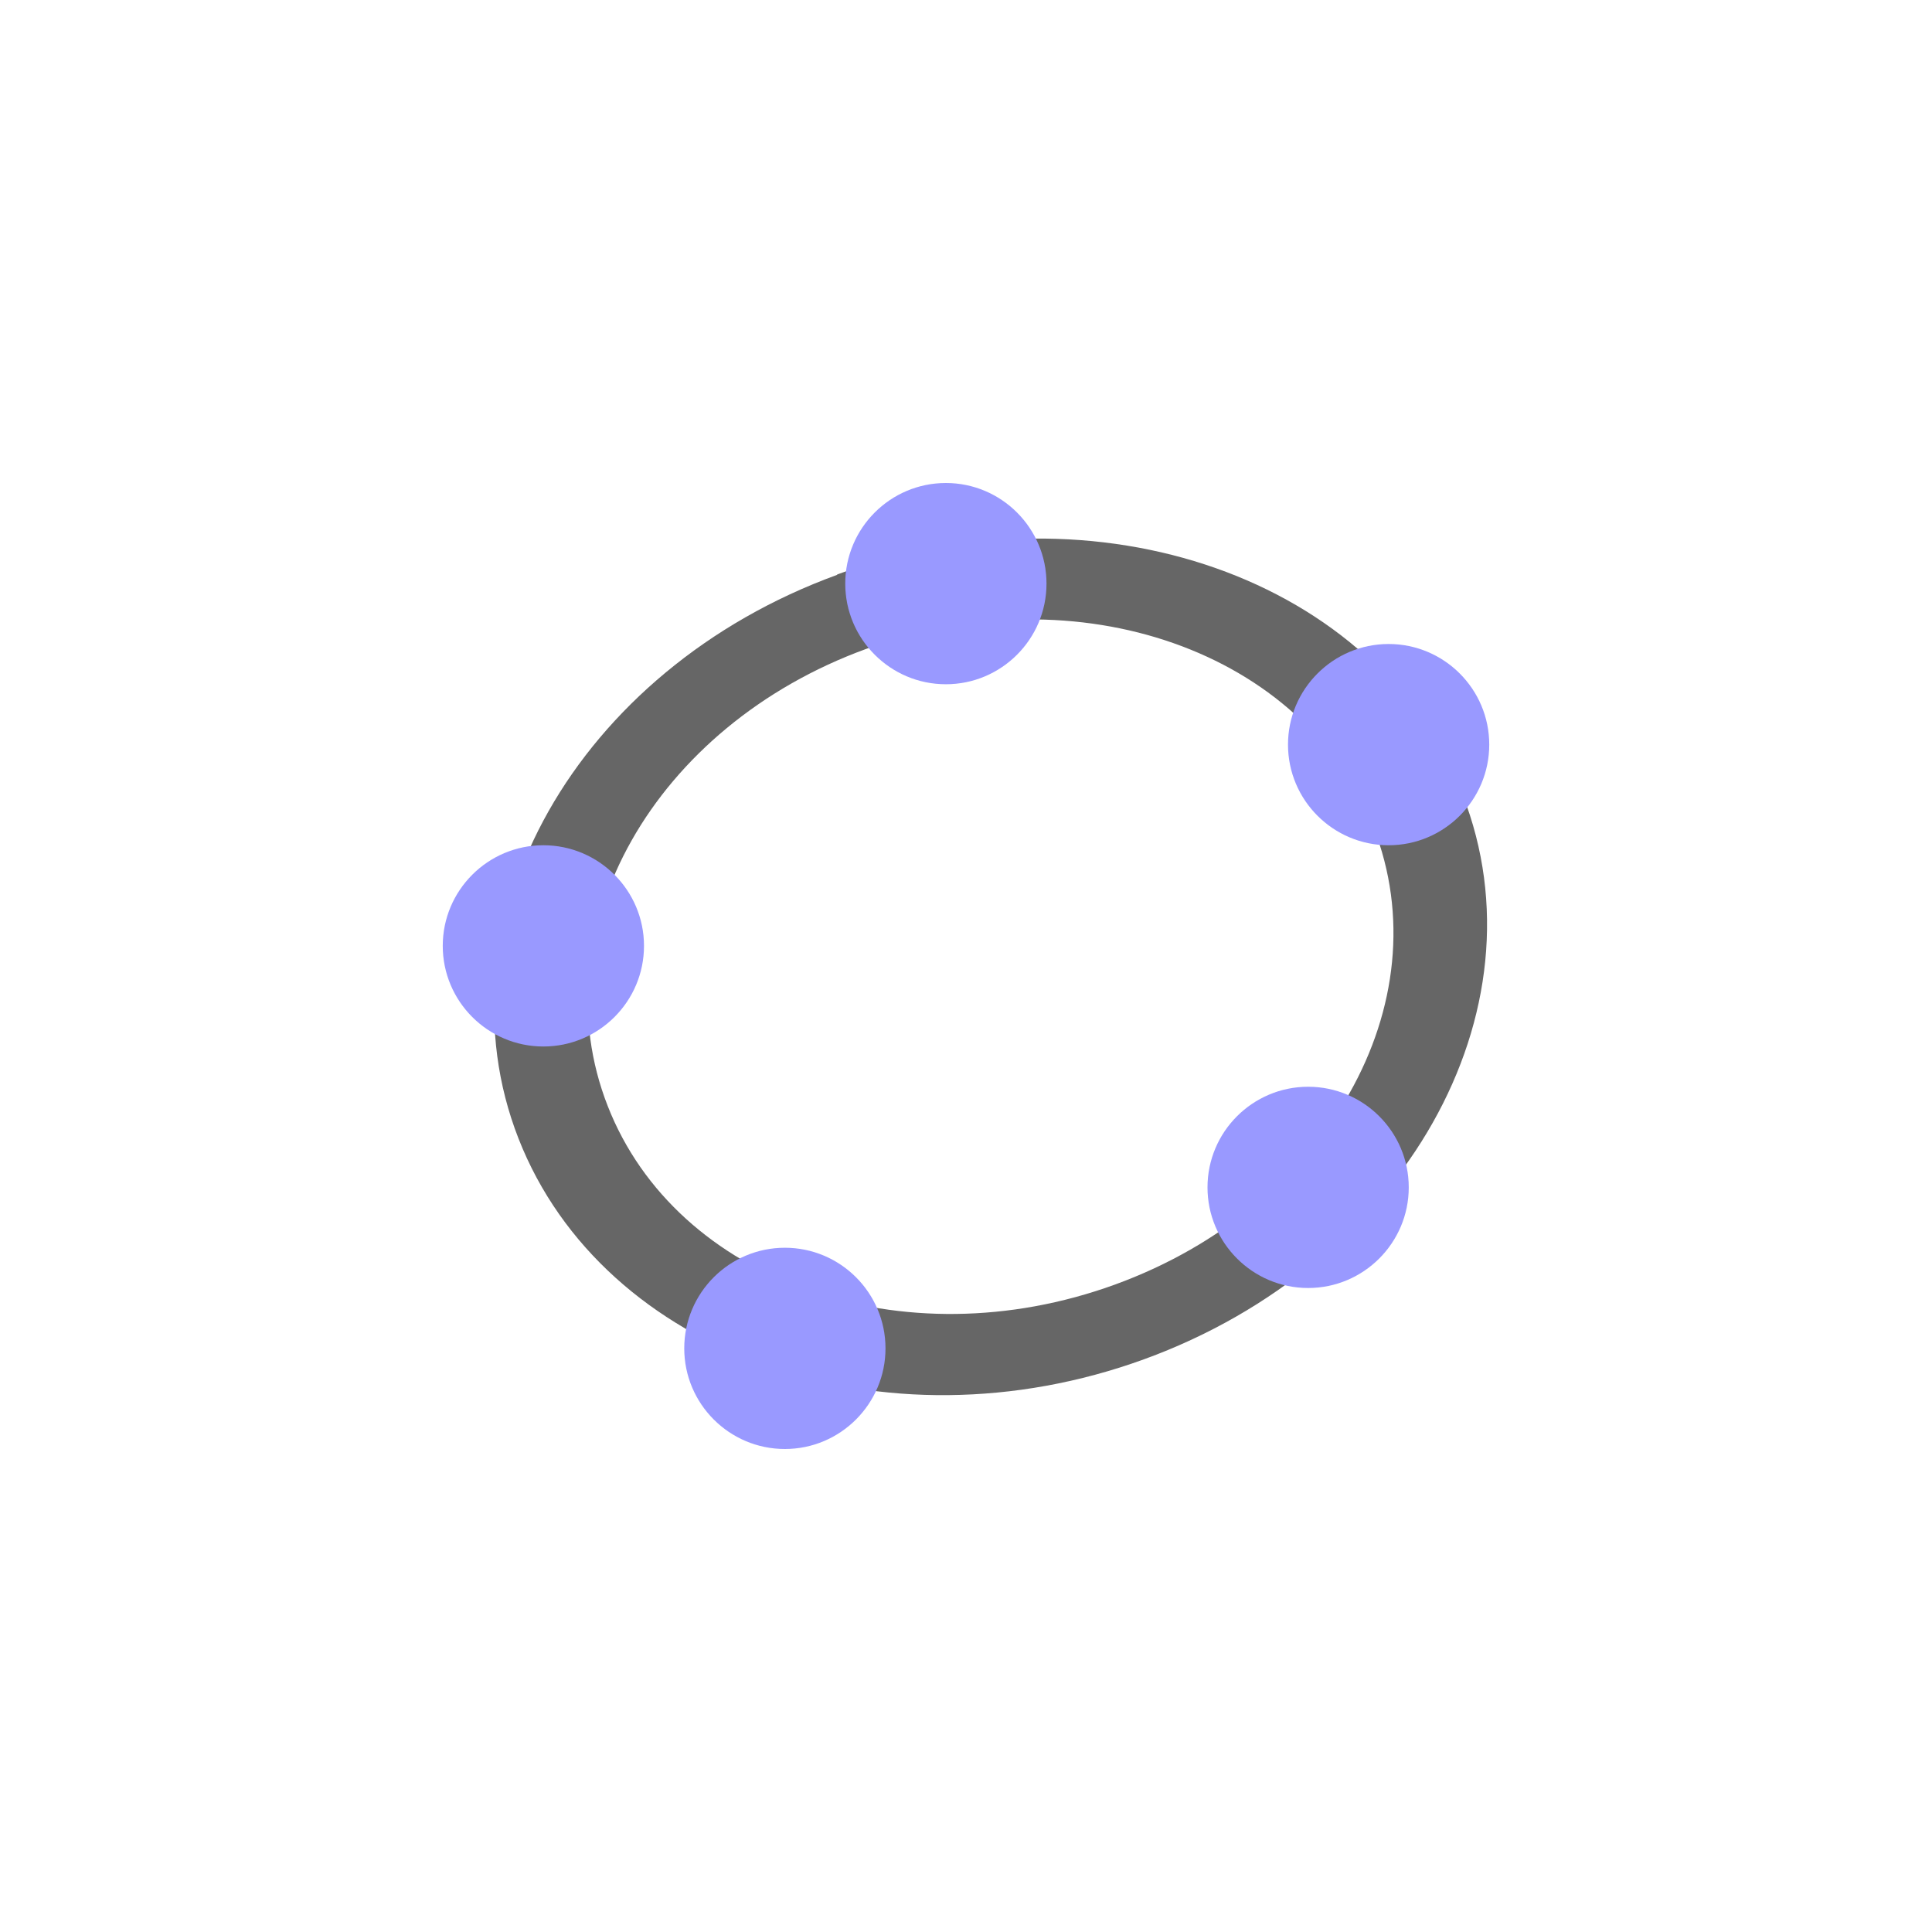 <!-- color: #eeeeee -->
<svg xmlns="http://www.w3.org/2000/svg" xmlns:xlink="http://www.w3.org/1999/xlink" width="48px" height="48px" viewBox="0 0 48 48" version="1.1">
<g id="surface1">
<path style=" stroke:none;fill-rule:nonzero;fill:rgb(40%,40%,40%);fill-opacity:1;" d="M 20.801 14.281 C 14.336 16.633 10.781 22.918 12.883 28.289 C 14.988 33.664 21.965 36.121 28.426 33.77 C 34.887 31.418 38.445 25.129 36.34 19.75 C 34.234 14.375 27.262 11.922 20.797 14.273 M 21.523 16.121 C 26.789 14.203 32.414 16.184 34.125 20.555 C 35.836 24.922 32.973 29.996 27.703 31.914 C 22.434 33.832 16.805 31.848 15.098 27.477 C 13.387 23.109 16.254 18.039 21.523 16.121 M 21.523 16.121 "/>
<path style=" stroke:none;fill-rule:nonzero;fill:rgb(60%,60%,100%);fill-opacity:1;" d="M 26 14.5 C 26 15.879 24.879 17 23.5 17 C 22.121 17 21 15.879 21 14.5 C 21 13.121 22.121 12 23.5 12 C 24.879 12 26 13.121 26 14.5 M 26 14.5 "/>
<path style=" stroke:none;fill-rule:nonzero;fill:rgb(60%,60%,100%);fill-opacity:1;" d="M 37 18.5 C 37 19.879 35.879 21 34.5 21 C 33.121 21 32 19.879 32 18.5 C 32 17.121 33.121 16 34.5 16 C 35.879 16 37 17.121 37 18.5 M 37 18.5 "/>
<path style=" stroke:none;fill-rule:nonzero;fill:rgb(60%,60%,100%);fill-opacity:1;" d="M 35 29.5 C 35 30.879 33.879 32 32.5 32 C 31.121 32 30 30.879 30 29.5 C 30 28.121 31.121 27 32.5 27 C 33.879 27 35 28.121 35 29.5 M 35 29.5 "/>
<path style=" stroke:none;fill-rule:nonzero;fill:rgb(60%,60%,100%);fill-opacity:1;" d="M 22 33.5 C 22 34.879 20.879 36 19.5 36 C 18.121 36 17 34.879 17 33.5 C 17 32.121 18.121 31 19.5 31 C 20.879 31 22 32.121 22 33.5 M 22 33.5 "/>
<path style=" stroke:none;fill-rule:nonzero;fill:rgb(60%,60%,100%);fill-opacity:1;" d="M 16 23.5 C 16 24.879 14.879 26 13.5 26 C 12.121 26 11 24.879 11 23.5 C 11 22.121 12.121 21 13.5 21 C 14.879 21 16 22.121 16 23.5 M 16 23.5 "/>
</g>
</svg>
